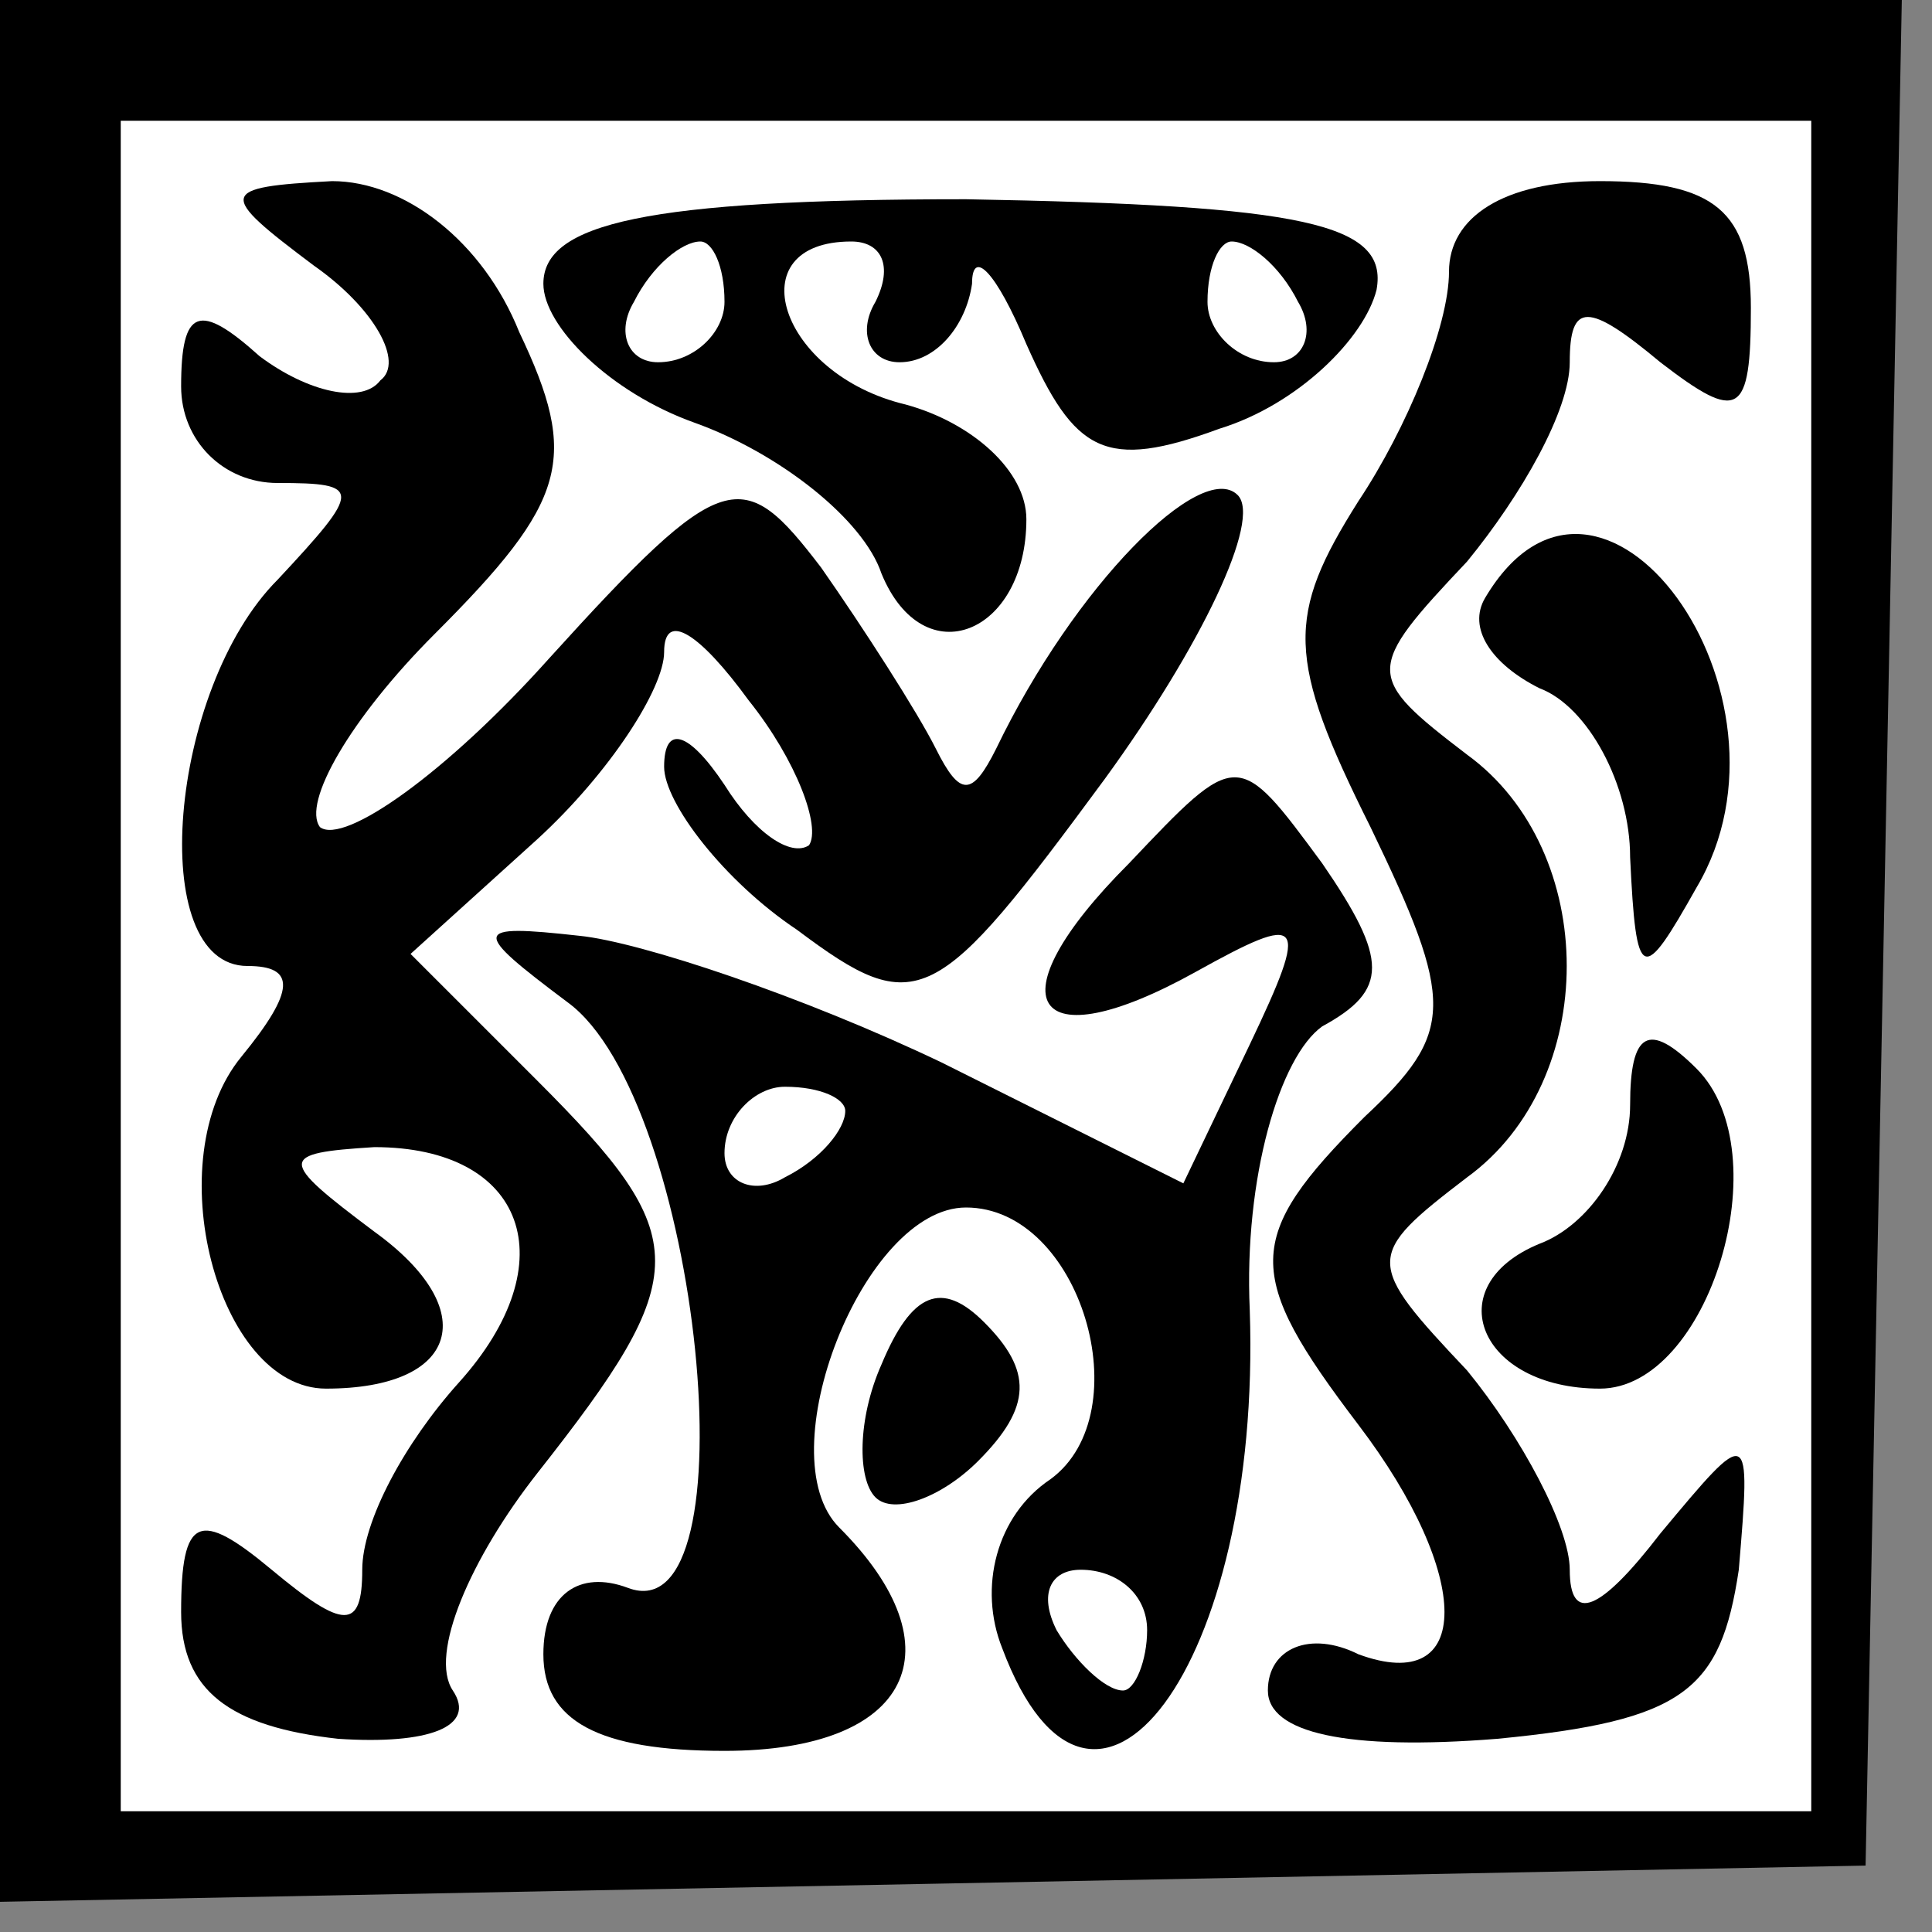 <?xml version="1.0" standalone="no"?>
<!DOCTYPE svg PUBLIC "-//W3C//DTD SVG 20010904//EN"
 "http://www.w3.org/TR/2001/REC-SVG-20010904/DTD/svg10.dtd">
<svg version="1.0" xmlns="http://www.w3.org/2000/svg"
 width="32pt" height="32pt" viewBox="0 0 32 32"
 preserveAspectRatio="xMidYMid meet">
<rect x="0" y="0" width="32" height="32" fill="#808080" stroke="none"/>
<g transform="translate(0,32) scale(0.1,-0.1)"
fill="#000000" stroke="none">
<path fill="#000000" stroke="none" d="M0 163 l0 -158 155 3 154 3 3 154 3
155 -157 0 -158 0 0 -157z"/>
<path fill="#ffffff" stroke="none" d="M300 160 l0 -140 -140 0 -140 0 0 140
0 140 140 0 140 0 0 -140z"/>
<path fill="#000000" stroke="none" d="M52 276 c10 -7 15 -16 11 -19 -3 -4
-12 -2 -20 4 -10 9 -13 8 -13 -5 0 -9 7 -16 16 -16 14 0 14 -1 0 -16 -18 -18
-22 -64 -5 -64 8 0 8 -4 -1 -15 -14 -17 -4 -55 14 -55 22 0 26 13 8 26 -16 12
-16 13 0 14 25 0 32 -19 14 -39 -9 -10 -16 -23 -16 -31 0 -10 -3 -10 -15 0
-12 10 -15 9 -15 -7 0 -13 8 -19 26 -21 15 -1 23 2 19 8 -4 6 3 22 14 36 26
33 26 39 0 65 l-21 21 21 19 c12 11 21 25 21 31 0 7 6 3 14 -8 8 -10 12 -21
10 -24 -3 -2 -9 2 -14 10 -6 9 -10 10 -10 3 0 -6 10 -19 22 -27 20 -15 23 -13
51 25 16 22 26 43 22 47 -6 6 -27 -15 -40 -42 -4 -8 -6 -8 -10 0 -3 6 -12 20
-19 30 -13 17 -16 17 -45 -15 -17 -19 -34 -31 -38 -28 -3 4 5 18 19 32 22 22
24 29 14 50 -6 15 -19 25 -31 25 -19 -1 -19 -2 -3 -14z"/>
<path fill="#000000" stroke="none" d="M90 273 c0 -7 11 -18 25 -23 14 -5 28
-16 31 -25 7 -17 24 -10 24 9 0 8 -9 16 -20 19 -21 5 -28 27 -9 27 5 0 7 -4 4
-10 -3 -5 -1 -10 4 -10 6 0 11 6 12 13 0 6 4 2 9 -10 8 -18 13 -21 32 -14 13
4 24 15 26 23 2 11 -12 14 -68 15 -53 0 -70 -4 -70 -14z"/>
<path fill="#ffffff" stroke="none" d="M120 270 c0 -5 -5 -10 -11 -10 -5 0 -7
5 -4 10 3 6 8 10 11 10 2 0 4 -4 4 -10z"/>
<path fill="#ffffff" stroke="none" d="M215 270 c3 -5 1 -10 -4 -10 -6 0 -11
5 -11 10 0 6 2 10 4 10 3 0 8 -4 11 -10z"/>
<path fill="#000000" stroke="none" d="M240 275 c0 -9 -7 -26 -15 -38 -12 -19
-12 -26 2 -54 14 -29 14 -34 -1 -48 -20 -20 -20 -26 -1 -51 19 -25 19 -45 0
-38 -8 4 -15 1 -15 -6 0 -7 13 -10 38 -8 31 3 37 8 40 28 2 24 2 24 -13 6 -10
-13 -15 -15 -15 -6 0 7 -8 22 -17 33 -17 18 -17 19 0 32 22 16 22 54 0 70 -17
13 -17 14 0 32 9 11 17 25 17 33 0 10 3 10 15 0 13 -10 15 -9 15 9 0 16 -6 21
-25 21 -16 0 -25 -6 -25 -15z"/>
<path fill="#000000" stroke="none" d="M246 221 c-3 -5 1 -11 9 -15 8 -3 15
-16 15 -28 1 -21 2 -21 11 -5 19 32 -16 80 -35 48z"/>
<path fill="#000000" stroke="none" d="M187 177 c-23 -23 -16 -33 11 -18 18
10 19 9 9 -12 l-11 -23 -40 20 c-23 11 -50 20 -60 21 -18 2 -18 1 -2 -11 22
-16 31 -105 10 -97 -8 3 -14 -1 -14 -11 0 -11 9 -16 30 -16 31 0 39 17 19 37
-12 12 4 53 21 53 19 0 29 -34 14 -45 -9 -6 -12 -18 -8 -28 15 -40 43 -3 41
56 -1 22 5 42 12 47 11 6 11 11 0 27 -14 19 -14 19 -32 0z"/>
<path fill="#ffffff" stroke="none" d="M140 136 c0 -3 -4 -8 -10 -11 -5 -3
-10 -1 -10 4 0 6 5 11 10 11 6 0 10 -2 10 -4z"/>
<path fill="#ffffff" stroke="none" d="M190 50 c0 -5 -2 -10 -4 -10 -3 0 -8 5
-11 10 -3 6 -1 10 4 10 6 0 11 -4 11 -10z"/>
<path fill="#000000" stroke="none" d="M270 137 c0 -10 -7 -20 -15 -23 -17 -7
-10 -24 10 -24 18 0 30 39 16 53 -8 8 -11 6 -11 -6z"/>
<path fill="#000000" stroke="none" d="M146 94 c-4 -9 -4 -19 -1 -22 3 -3 11
0 17 6 9 9 9 15 1 23 -7 7 -12 5 -17 -7z"/>
</g>
</svg>
